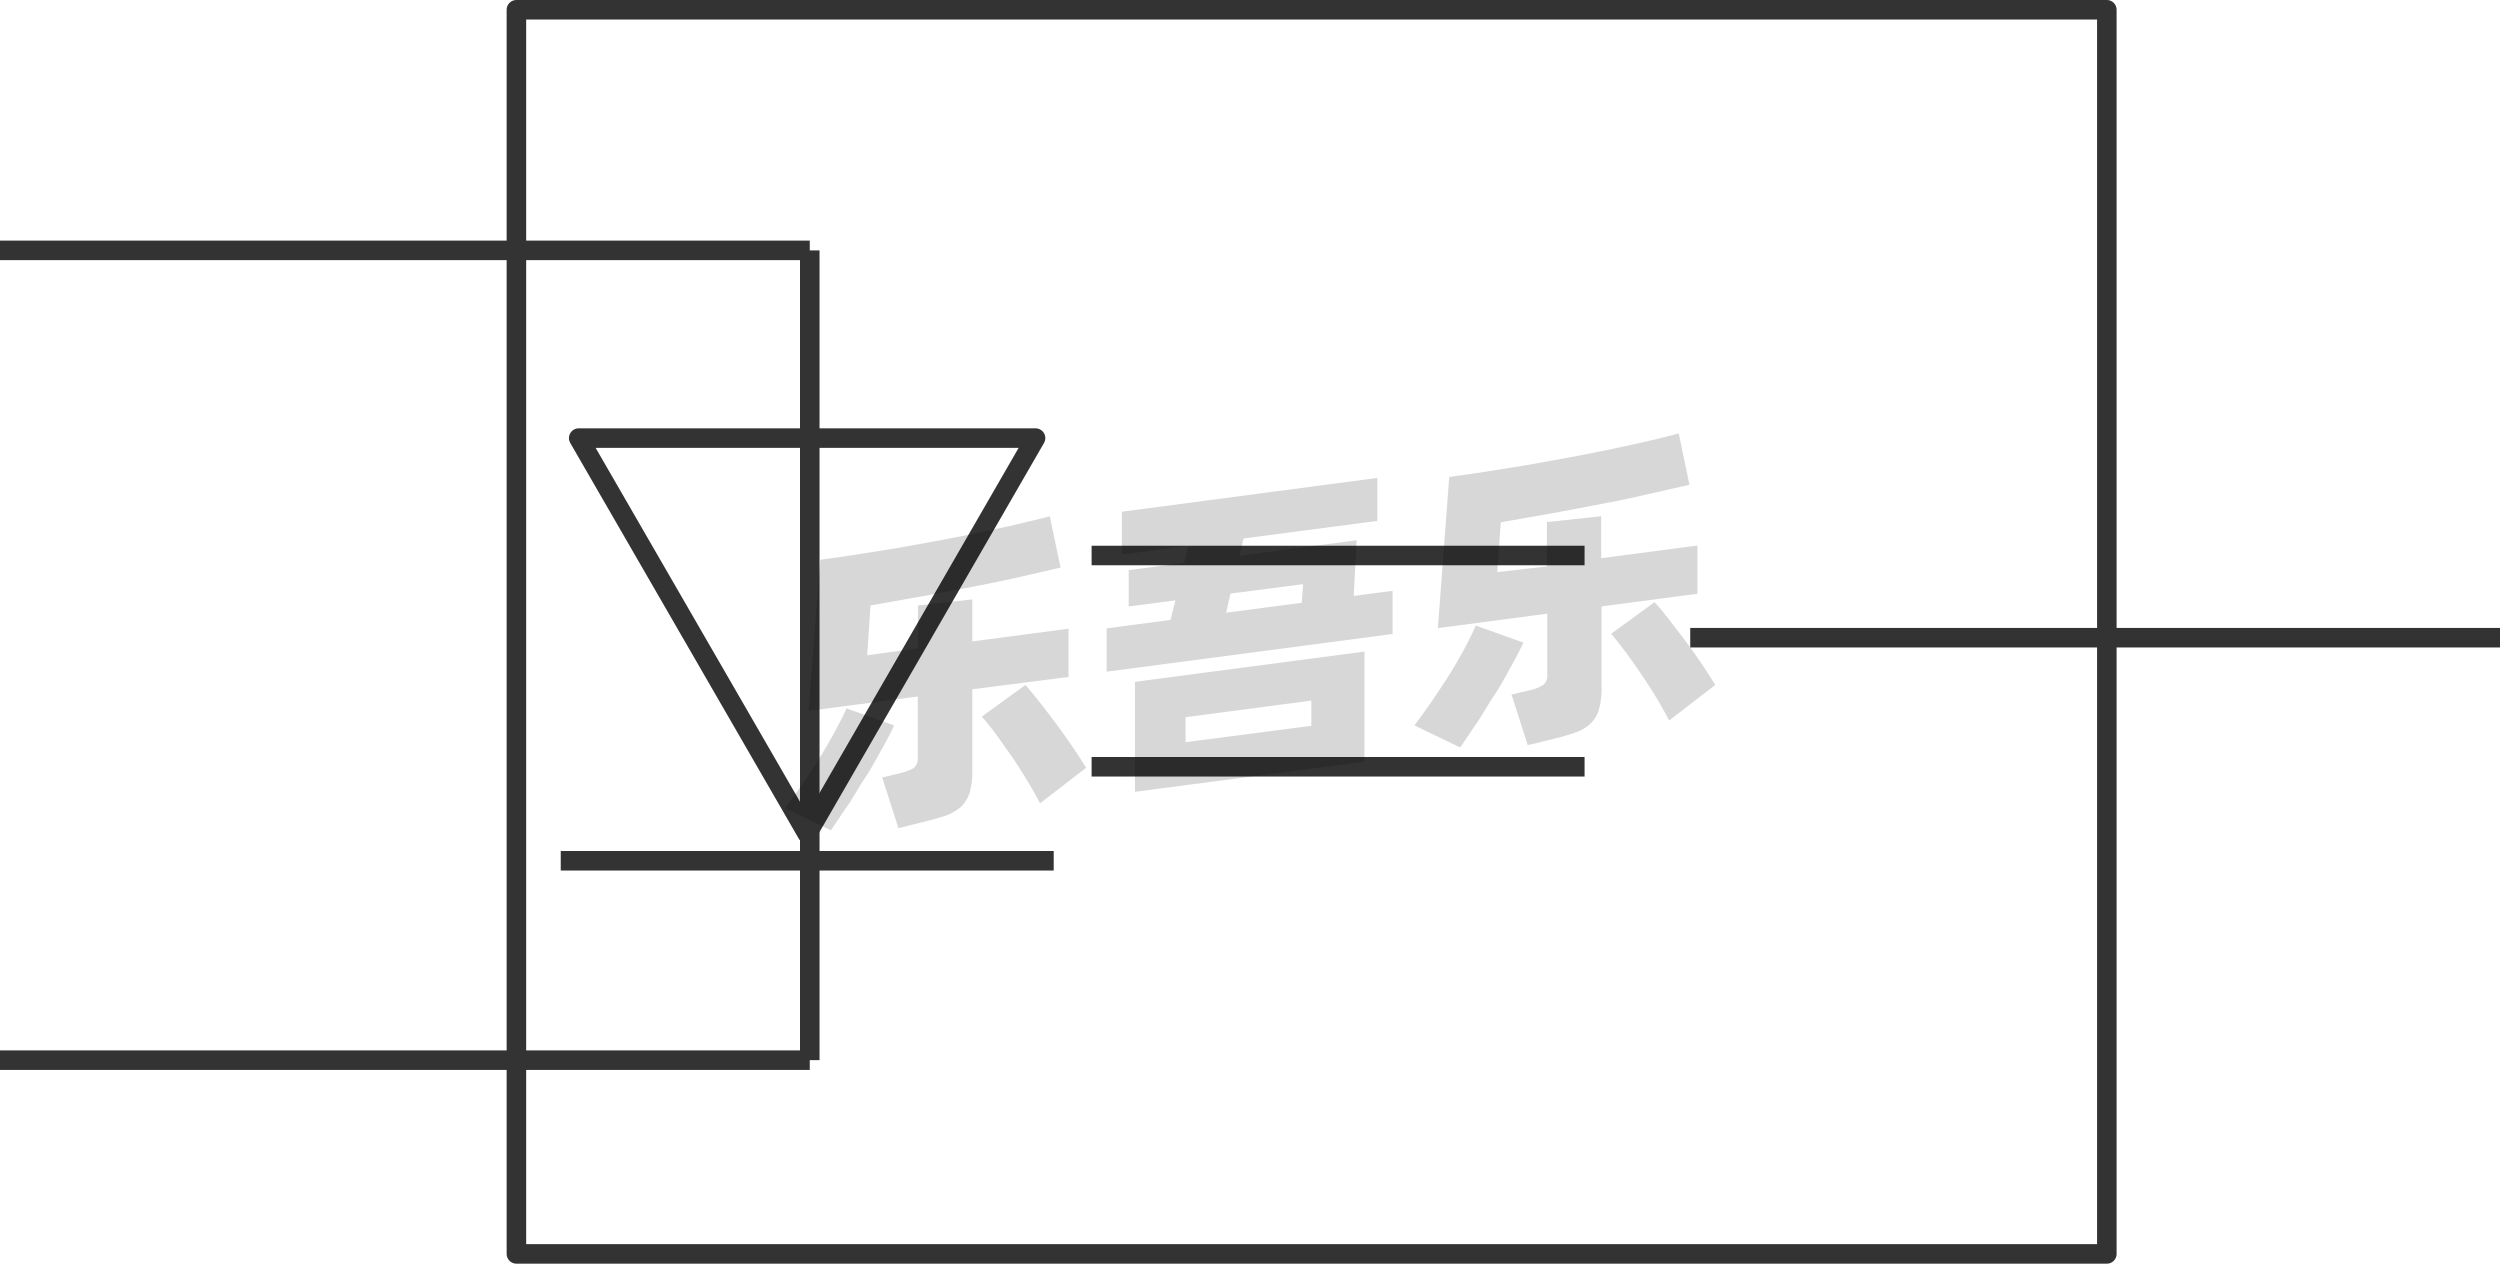 <svg xmlns="http://www.w3.org/2000/svg" viewBox="0 0 128 64.7"><defs><style>.cls-1{fill:none;stroke:#333;stroke-linejoin:round;}.cls-2{opacity:0.16;}</style></defs><title>2-272</title><g id="图层_2" data-name="图层 2"><g id="_2-263_2-277" data-name="2-263——2-277"><g id="_2-272" data-name="2-272"><rect class="cls-1" x="26.44" y="0.5" width="81.43" height="63.7"/><line class="cls-1" x1="86.54" y1="32.65" x2="128" y2="32.65"/><line class="cls-1" x1="55.89" y1="28.44" x2="81.13" y2="28.44"/><line class="cls-1" x1="55.89" y1="39.26" x2="81.13" y2="39.26"/><line class="cls-1" y1="12.82" x2="41.46" y2="12.82"/><line class="cls-1" x1="41.46" y1="12.82" x2="41.46" y2="54.28"/><line class="cls-1" y1="54.28" x2="41.46" y2="54.28"/><line class="cls-1" x1="28.71" y1="44.07" x2="53.95" y2="44.07"/><polygon class="cls-1" points="41.33 42.69 53.02 22.43 29.63 22.43 41.33 42.69"/><g class="cls-2"><path d="M45.78,37.14c-.17.37-.39.79-.65,1.25s-.54,1-.84,1.44-.6,1-.9,1.43-.59.88-.85,1.25L40.2,41.39c.27-.37.56-.77.87-1.22s.61-.9.89-1.36.55-.91.79-1.36.44-.83.59-1.18Zm4-1.85v4.12a4.1,4.1,0,0,1-.13,1.17,1.74,1.74,0,0,1-.45.73,2.42,2.42,0,0,1-.81.46c-.33.11-.73.22-1.21.34L46,42.4l-.83-2.59.9-.22a2.73,2.73,0,0,0,.72-.27.65.65,0,0,0,.2-.55V35.66l-5.59.74L42,28.66c.62-.08,1.28-.18,2-.29s1.4-.22,2.11-.34l2.14-.39c.71-.13,1.4-.27,2.06-.41s1.29-.27,1.87-.41,1.11-.26,1.57-.39l.55,2.63-2.08.48c-.76.17-1.57.34-2.41.5l-2.6.49L44.57,31l-.17,2.55L47,33.19V31l2.78-.31v2.15l4.93-.65v2.47Zm2.72-.22c.17.19.39.45.65.78s.54.69.83,1.08.58.79.86,1.2.54.81.77,1.18l-2.36,1.82c-.18-.35-.4-.74-.65-1.15s-.51-.83-.79-1.24L51,37.6c-.27-.36-.51-.66-.73-.91Z"/><path d="M71.3,30.25v2.21L56.66,34.39V32.17l3.27-.43.25-1-2.39.31V29.19l2.84-.37.21-.87-3.4.44V26.2l13.08-1.73v2.2l-6.85.9-.21.88,6-.79-.15,2.85ZM58.11,34.91l11.75-1.55V39L58.11,40.54ZM60.7,38l6.44-.84V35.87l-6.44.85Zm2.08-6.63,3.87-.51.07-.95L63,30.39Z"/><path d="M78,32.9c-.17.37-.39.78-.65,1.25s-.54,1-.84,1.44-.6,1-.9,1.43-.59.88-.85,1.25l-2.34-1.13c.27-.36.56-.76.87-1.21s.61-.9.9-1.36.55-.91.79-1.36.43-.83.58-1.18Zm4-1.85v4.12a4.05,4.05,0,0,1-.14,1.17,1.56,1.56,0,0,1-.45.73,2.12,2.12,0,0,1-.8.45c-.33.12-.74.23-1.22.35l-1.17.28-.83-2.59.9-.21a2.17,2.17,0,0,0,.72-.28.6.6,0,0,0,.21-.54V31.42l-5.6.74.58-7.74c.62-.08,1.28-.18,2-.29l2.11-.34,2.14-.39c.72-.13,1.4-.27,2.07-.41s1.28-.27,1.87-.41,1.1-.26,1.56-.39l.55,2.63-2.07.47c-.77.18-1.57.35-2.42.51s-1.71.33-2.59.49l-2.58.45-.18,2.55L79.2,29V26.73l2.78-.3v2.15l4.93-.65V30.4Zm2.71-.22q.27.29.66.78l.83,1.08c.29.39.58.79.86,1.2s.53.81.76,1.18l-2.36,1.82c-.18-.35-.4-.74-.65-1.16s-.51-.82-.79-1.23-.54-.78-.81-1.14-.51-.66-.72-.91Z"/></g></g></g></g></svg>
